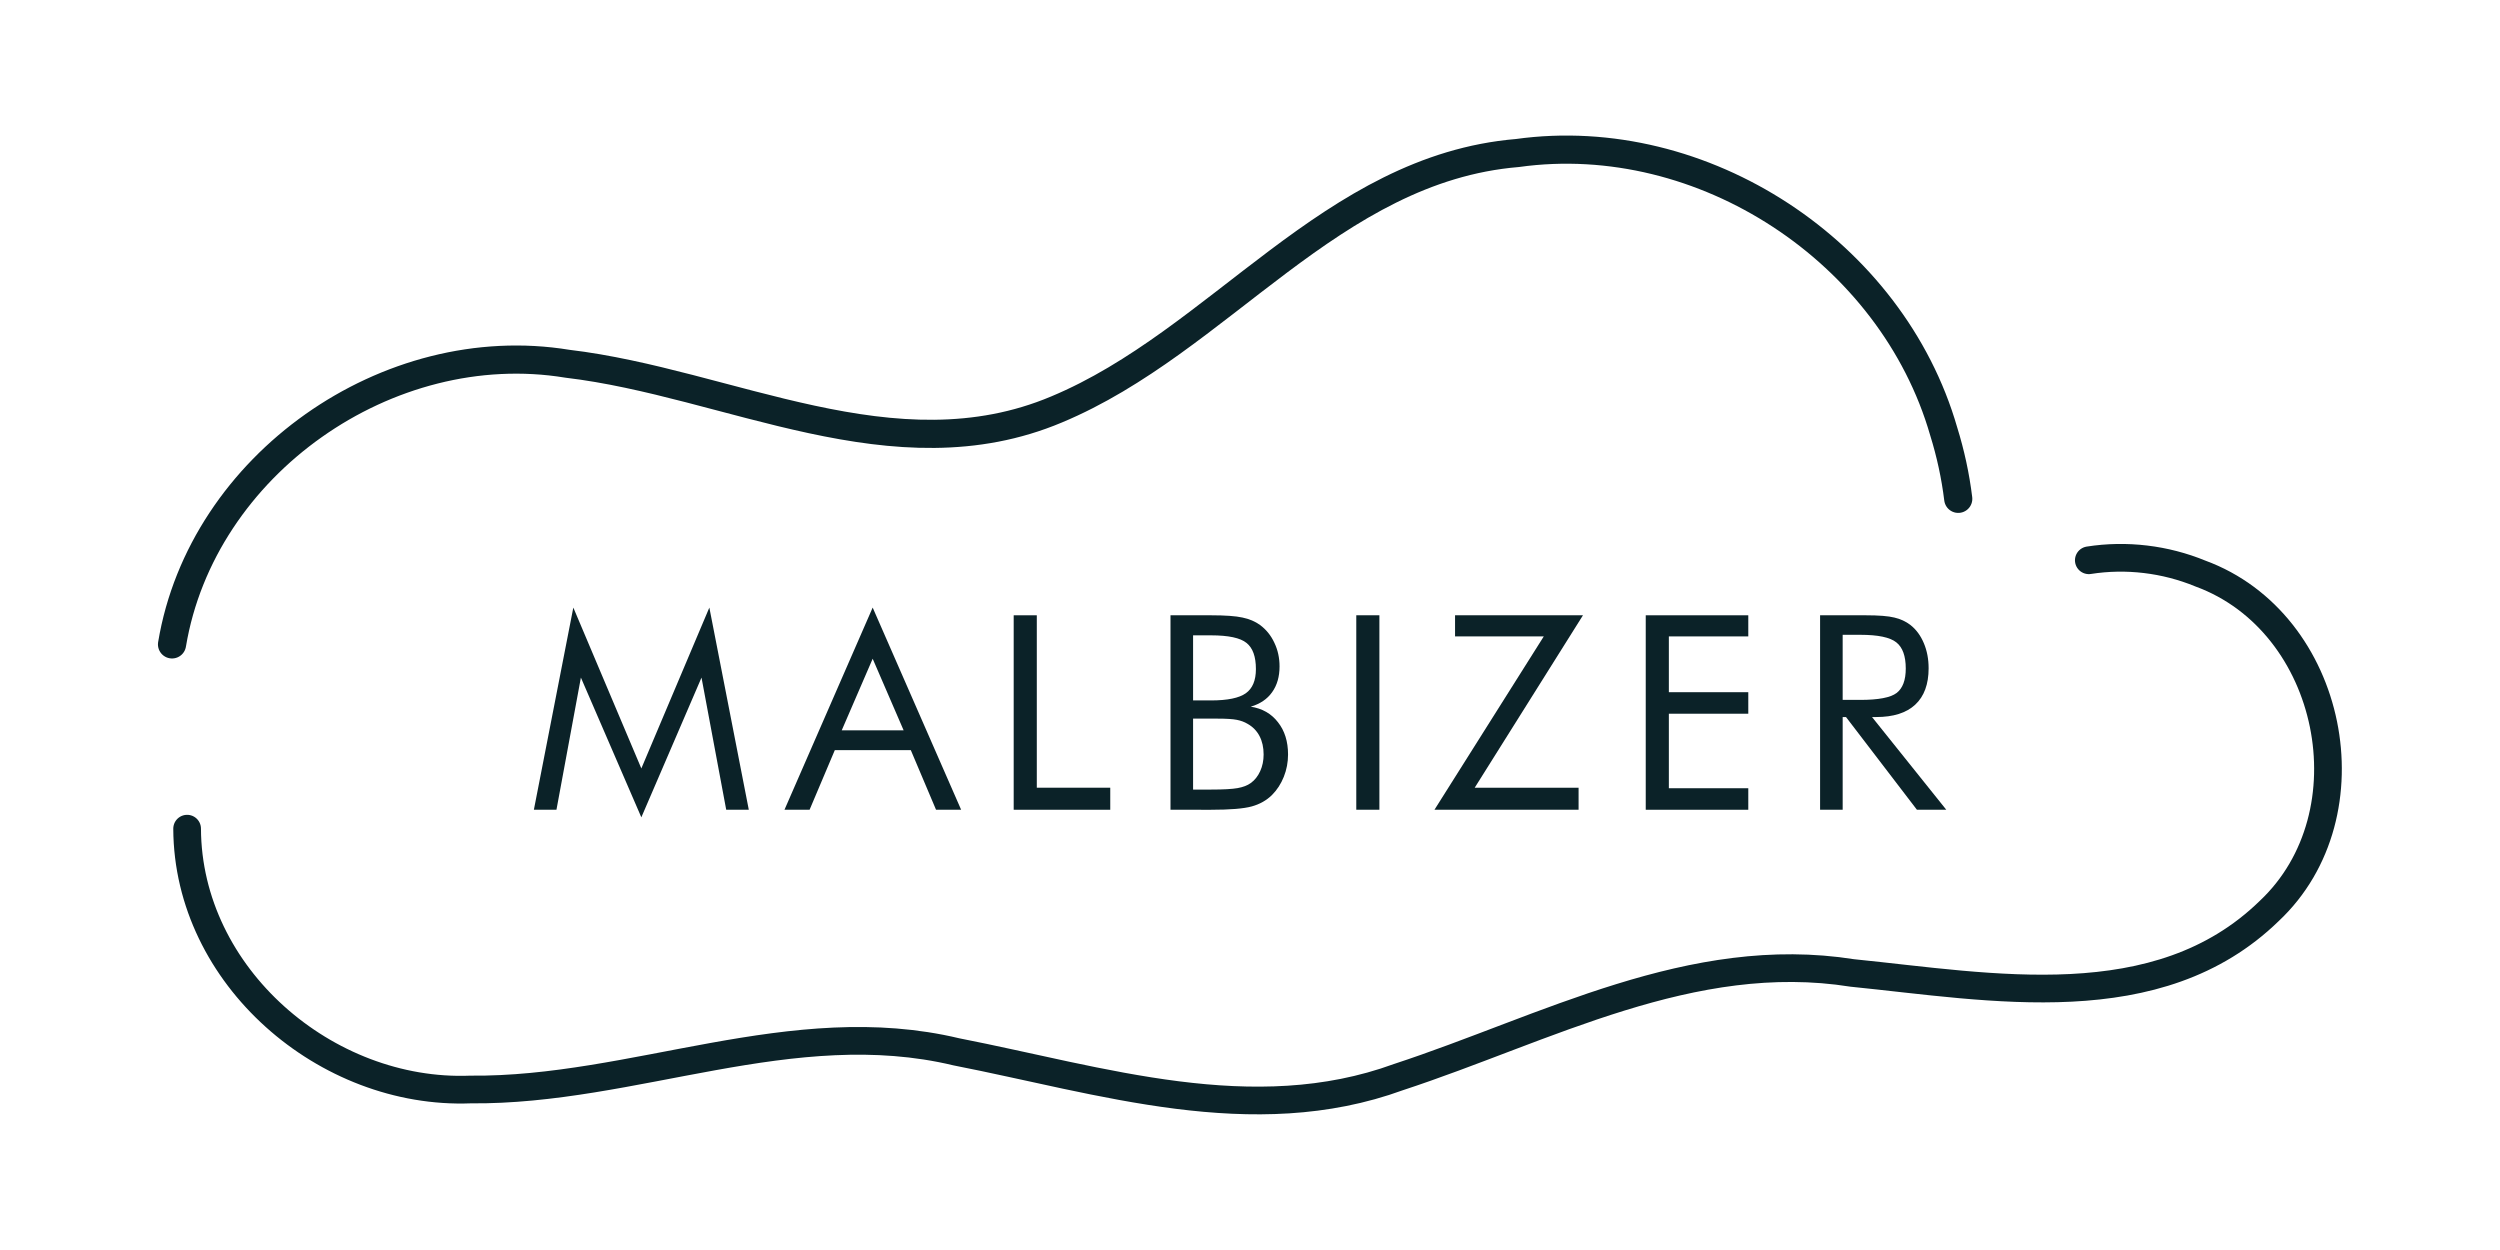 <?xml version="1.0" encoding="UTF-8" standalone="no"?>
<svg
   xmlns:dc="http://purl.org/dc/elements/1.1/"
   xmlns:cc="http://creativecommons.org/ns#"
   xmlns:rdf="http://www.w3.org/1999/02/22-rdf-syntax-ns#"
   xmlns:svg="http://www.w3.org/2000/svg"
   xmlns="http://www.w3.org/2000/svg"
   xmlns:sodipodi="http://sodipodi.sourceforge.net/DTD/sodipodi-0.dtd"
   xmlns:inkscape="http://www.inkscape.org/namespaces/inkscape"
   sodipodi:docname="LOGO.svg"
   inkscape:version="1.0 (4035a4fb49, 2020-05-01)"
   id="svg1220"
   version="1.1"
   viewBox="0 0 400 200"
   height="200mm"
   width="400mm">
  <defs
     id="defs1214" />
  <sodipodi:namedview
     inkscape:window-maximized="0"
     inkscape:window-y="0"
     inkscape:window-x="76"
     inkscape:window-height="728"
     inkscape:window-width="1274"
     showgrid="false"
     inkscape:document-rotation="0"
     inkscape:current-layer="layer1"
     inkscape:document-units="mm"
     inkscape:cy="541.62953"
     inkscape:cx="953.69919"
     inkscape:zoom="0.35"
     inkscape:pageshadow="2"
     inkscape:pageopacity="0.0"
     borderopacity="1.0"
     bordercolor="#666666"
     pagecolor="#ffffff"
     id="base" />
  <g
     id="layer1"
     inkscape:groupmode="layer"
     inkscape:label="Layer 1">
    <g
       style="font-size:13.058px;line-height:1.25;font-family:Constance;-inkscape-font-specification:Constance;letter-spacing:5.197px;stroke-width:0.326;fill:#0b2228;fill-opacity:1"
       id="text1982"
       aria-label="MALBIZER">
      <path
         id="path1984"
         style="font-style:normal;font-variant:normal;font-weight:normal;font-stretch:normal;font-size:43.528px;font-family:'Futura Bk BT';-inkscape-font-specification:'Futura Bk BT';stroke-width:0.326;fill:#0b2228;fill-opacity:1"
         d="m 102.614,130.773 -9.67,-22.359 -3.911,21.148 H 85.42 l 6.312,-32.348 10.882,25.738 10.882,-25.738 6.312,32.348 h -3.613 l -3.953,-21.148 z" />
      <path
         id="path1986"
         style="font-style:normal;font-variant:normal;font-weight:normal;font-stretch:normal;font-size:43.528px;font-family:'Futura Bk BT';-inkscape-font-specification:'Futura Bk BT';stroke-width:0.326;fill:#0b2228;fill-opacity:1"
         d="m 139.628,105.396 -4.952,11.456 h 9.904 z m 0,-8.183 14.155,32.348 h -4.017 l -4.038,-9.543 h -12.157 l -4.038,9.543 h -4.017 z" />
      <path
         id="path1988"
         style="font-style:normal;font-variant:normal;font-weight:normal;font-stretch:normal;font-size:43.528px;font-family:'Futura Bk BT';-inkscape-font-specification:'Futura Bk BT';stroke-width:0.326;fill:#0b2228;fill-opacity:1"
         d="M 162.19,129.561 V 98.446 h 3.698 v 27.587 h 11.753 v 3.528 z" />
      <path
         id="path1990"
         style="font-style:normal;font-variant:normal;font-weight:normal;font-stretch:normal;font-size:43.528px;font-family:'Futura Bk BT';-inkscape-font-specification:'Futura Bk BT';stroke-width:0.326;fill:#0b2228;fill-opacity:1"
         d="M 187.28,129.561 V 98.446 h 6.482 q 3.422,0 5.037,0.361 1.637,0.34 2.805,1.19 1.488,1.105 2.295,2.848 0.829,1.722 0.829,3.783 0,2.465 -1.19,4.123 -1.169,1.658 -3.422,2.317 2.763,0.425 4.357,2.487 1.615,2.04 1.615,5.165 0,1.87 -0.68,3.571 -0.68,1.7 -1.892,2.912 -1.318,1.296 -3.252,1.828 -1.934,0.531 -6.504,0.531 z m 3.613,-14.58 v 11.35 h 2.869 q 2.954,0 4.251,-0.234 1.318,-0.234 2.104,-0.808 0.956,-0.68 1.509,-1.892 0.553,-1.211 0.553,-2.678 0,-1.7 -0.659,-2.954 -0.659,-1.254 -1.913,-1.955 -0.744,-0.446 -1.722,-0.638 -0.978,-0.191 -3.039,-0.191 h -1.084 z m 0,-13.326 v 10.414 h 2.869 q 3.953,0 5.569,-1.148 1.615,-1.148 1.615,-3.868 0,-2.997 -1.509,-4.187 -1.488,-1.211 -5.675,-1.211 z" />
      <path
         id="path1992"
         style="font-style:normal;font-variant:normal;font-weight:normal;font-stretch:normal;font-size:43.528px;font-family:'Futura Bk BT';-inkscape-font-specification:'Futura Bk BT';stroke-width:0.326;fill:#0b2228;fill-opacity:1"
         d="M 217.005,129.561 V 98.446 h 3.698 v 31.116 z" />
      <path
         id="path1994"
         style="font-style:normal;font-variant:normal;font-weight:normal;font-stretch:normal;font-size:43.528px;font-family:'Futura Bk BT';-inkscape-font-specification:'Futura Bk BT';stroke-width:0.326;fill:#0b2228;fill-opacity:1"
         d="m 229.513,129.561 17.492,-27.736 H 232.808 v -3.379 h 20.467 l -17.322,27.587 h 16.62 v 3.528 z" />
      <path
         id="path1996"
         style="font-style:normal;font-variant:normal;font-weight:normal;font-stretch:normal;font-size:43.528px;font-family:'Futura Bk BT';-inkscape-font-specification:'Futura Bk BT';stroke-width:0.326;fill:#0b2228;fill-opacity:1"
         d="M 263.318,129.561 V 98.446 h 16.408 v 3.379 h -12.71 v 8.927 h 12.71 v 3.443 h -12.71 v 11.923 h 12.71 v 3.443 z" />
      <path
         id="path1998"
         style="font-style:normal;font-variant:normal;font-weight:normal;font-stretch:normal;font-size:43.528px;font-family:'Futura Bk BT';-inkscape-font-specification:'Futura Bk BT';stroke-width:0.326;fill:#0b2228;fill-opacity:1"
         d="M 291.214,129.561 V 98.446 h 7.311 q 3.124,0 4.57,0.361 1.467,0.34 2.572,1.19 1.381,1.084 2.147,2.912 0.765,1.807 0.765,4.017 0,3.826 -2.147,5.824 -2.125,1.977 -6.249,1.977 h -0.659 l 11.881,14.835 h -4.697 L 295.359,114.726 h -0.531 v 14.835 z m 3.613,-27.991 v 10.414 h 2.827 q 4.336,0 5.802,-1.105 1.467,-1.126 1.467,-3.911 0,-2.997 -1.509,-4.187 -1.509,-1.211 -5.76,-1.211 z" />
    </g>
    <g
       id="g22118"
       transform="matrix(3.246,0,0,3.246,-420.336,13.575)"
       style="stroke:#0b2228;stroke-opacity:1">
      <path
         d="m 138.717,36.664 c 0.029,7.277 6.85,13.137 13.968,12.857 8.04,0.077 15.875,-3.788 23.947,-1.857 7.133,1.397 14.618,3.866 21.796,1.245 7.261,-2.383 14.453,-6.389 22.372,-5.132 6.844,0.688 15.06,2.285 20.544,-3.052 5.095,-4.784 3.17,-14.231 -3.392,-16.637 -1.728,-0.711 -3.651,-0.943 -5.498,-0.653"
         style="fill:none;stroke:#0b2228;stroke-width:1.365;stroke-linecap:round;stroke-linejoin:miter;stroke-miterlimit:4;stroke-dasharray:none;stroke-opacity:1"
         id="path22056" />
      <path
         d="m 137.973,27.581 c 1.474,-8.864 10.651,-15.283 19.485,-13.834 7.97,0.945 16.113,5.623 24.114,2.254 8.043,-3.358 13.538,-11.873 22.719,-12.641 9.145,-1.27 18.462,4.872 21.011,13.723 0.337,1.084 0.579,2.197 0.716,3.323"
         style="fill:none;stroke:#0b2228;stroke-width:1.388;stroke-linecap:round;stroke-linejoin:miter;stroke-miterlimit:4;stroke-dasharray:none;stroke-opacity:1"
         id="path22080" />
    </g>
  </g>
</svg>
